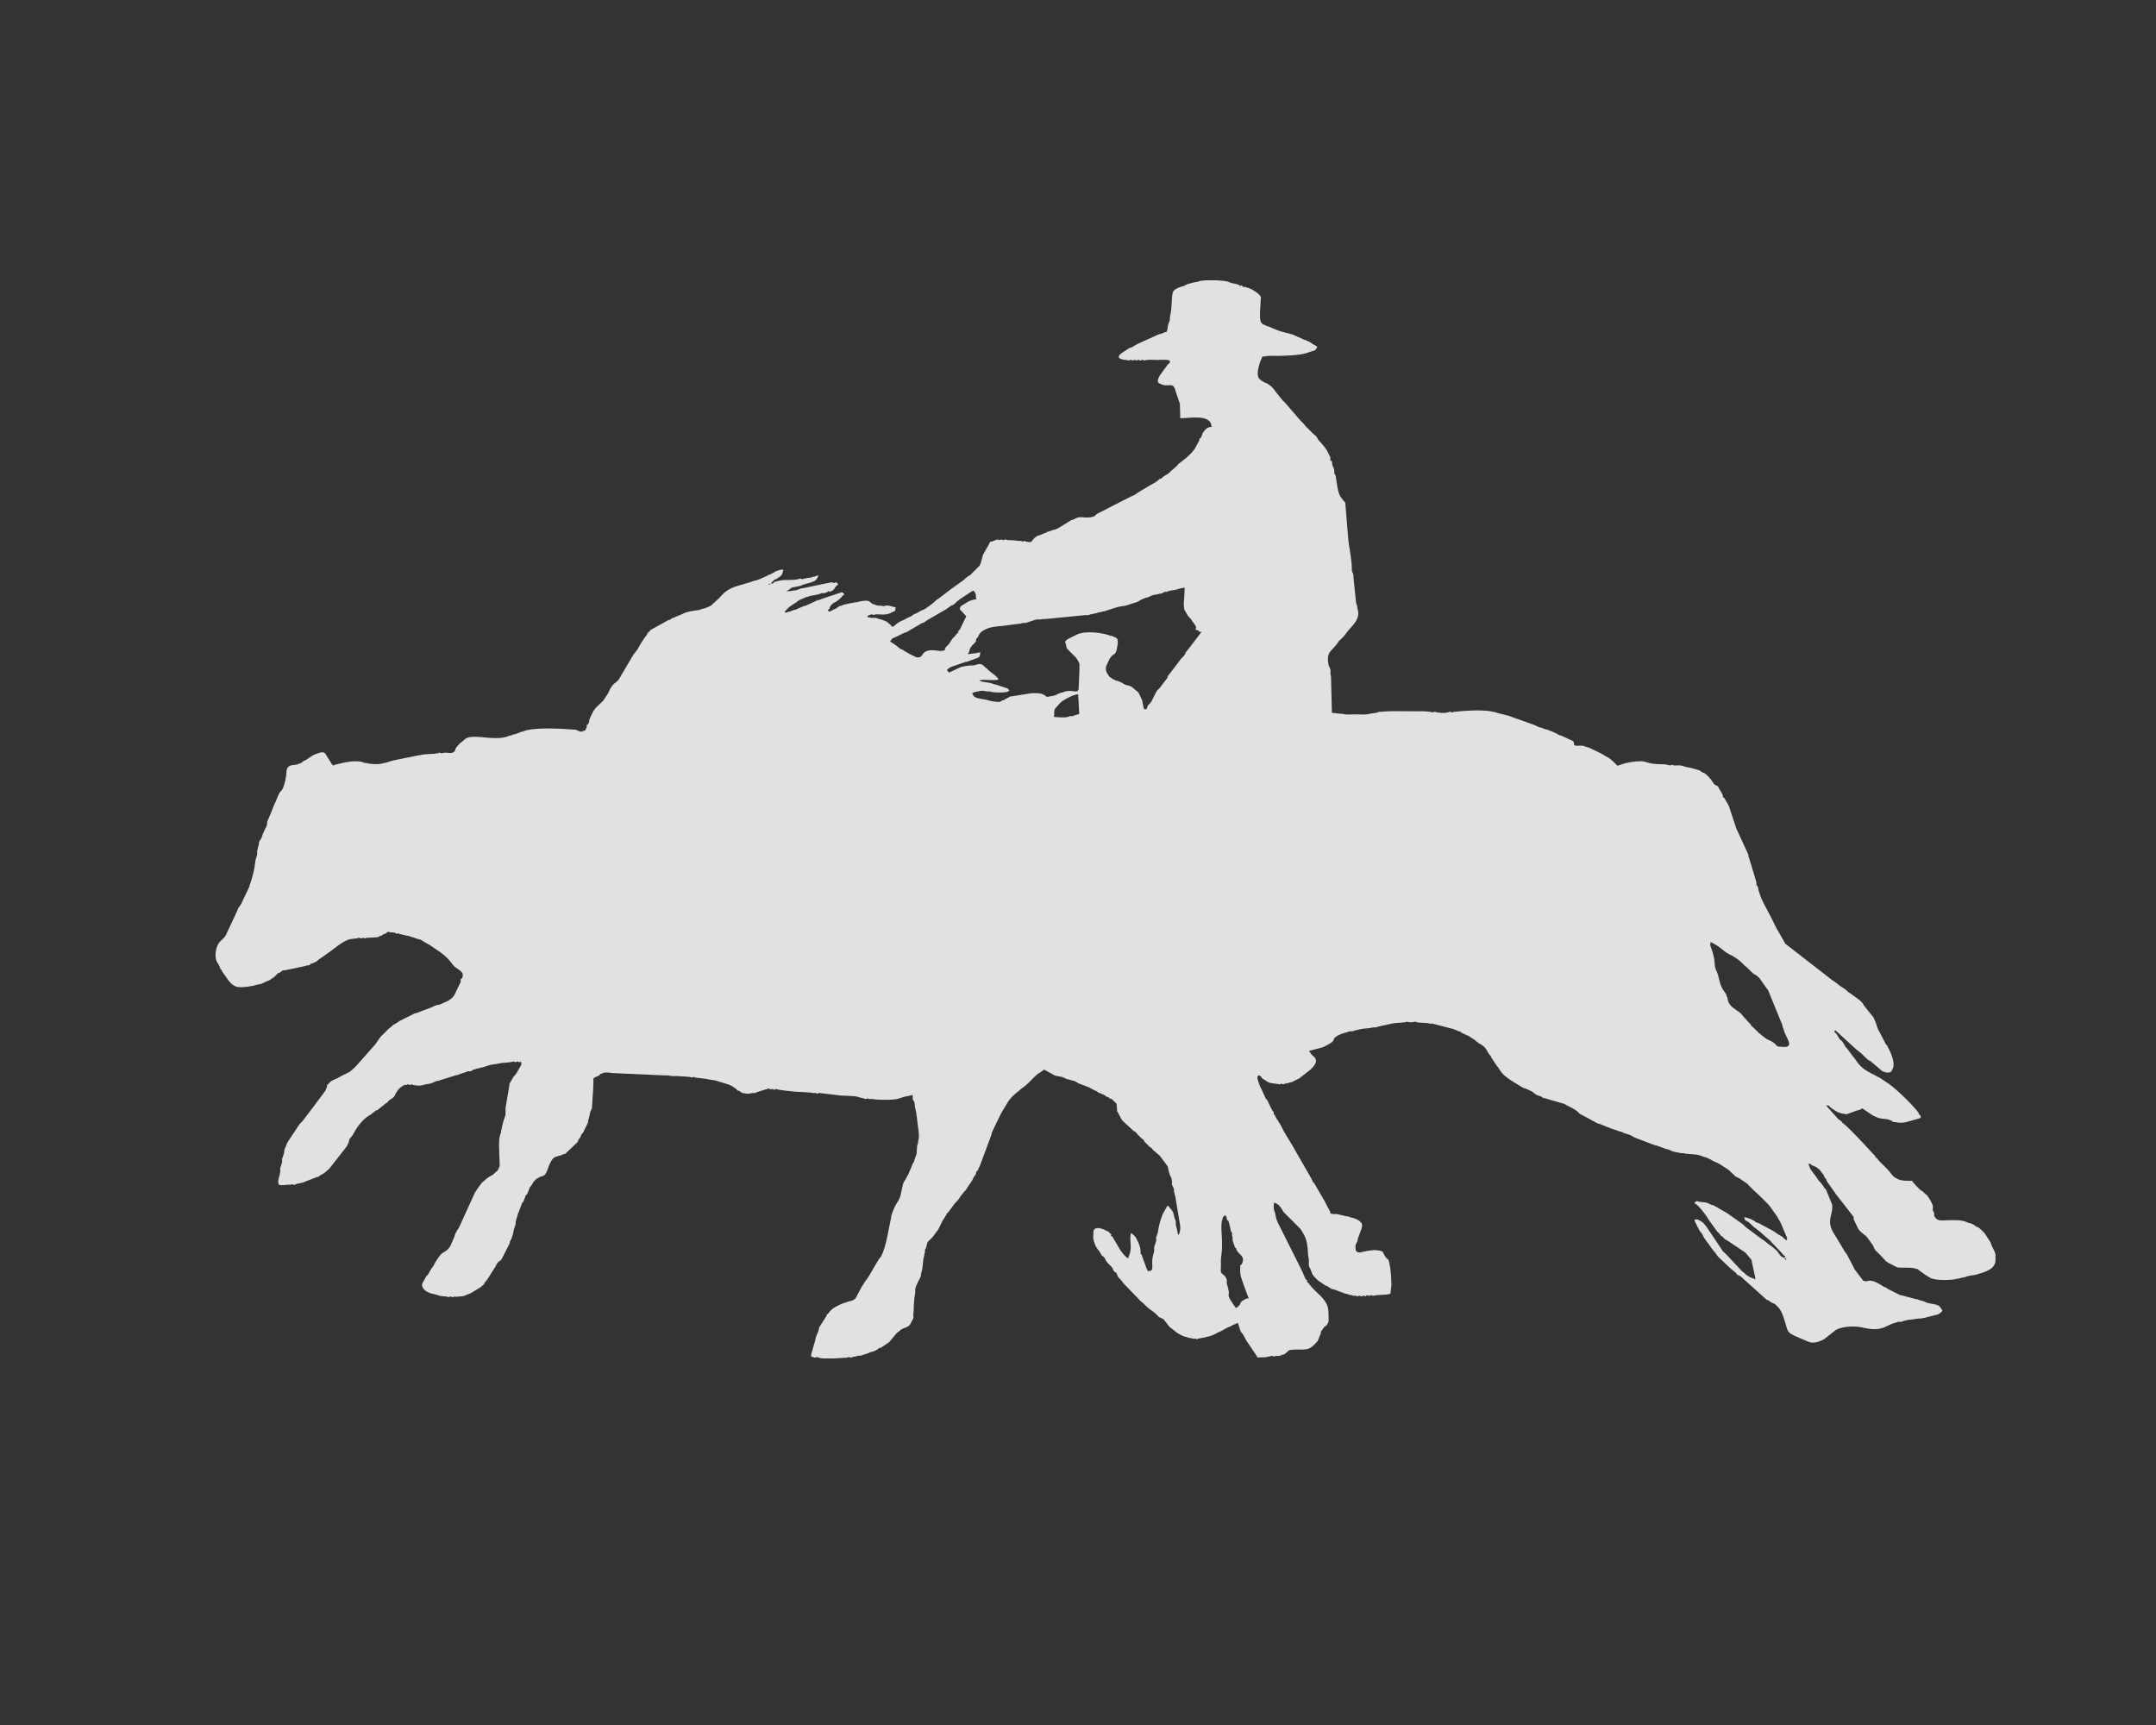 <svg width="100" height="80" viewBox="0 0 100 80" fill="none" xmlns="http://www.w3.org/2000/svg">
<rect x="0" y="0" width="100" height="80" fill="#333333" stroke="none"/>
<path fill-rule="evenodd" clip-rule="evenodd" d="M35.709 27.074V27.121H35.662V27.074H35.709ZM55.598 29.254C55.657 29.301 55.504 29.301 55.733 29.301L55.152 30.063C55.1 30.134 55.117 30.11 55.059 30.175C54.9 30.368 55.041 30.233 54.941 30.38C54.859 30.497 54.801 30.491 54.707 30.649L54.238 31.265C54.044 31.476 54.261 31.3 54.103 31.494L53.845 31.834C53.71 32.033 53.722 31.875 53.517 32.308L53.482 32.379C53.482 32.385 53.47 32.396 53.47 32.402L53.417 32.514C53.306 32.713 53.247 32.613 53.183 32.889C53.036 32.877 53.077 32.994 52.978 32.49L52.896 32.308C52.778 32.068 52.837 32.138 52.667 32.004C52.462 31.839 52.544 31.863 52.38 31.804C52.28 31.769 52.333 31.793 52.286 31.781C52.21 31.757 52.274 31.793 52.186 31.752L52.011 31.652C51.94 31.617 51.888 31.599 51.823 31.57H51.776L51.676 31.517C51.665 31.511 51.641 31.505 51.63 31.499L51.46 31.388C51.372 31.253 51.248 31.13 51.307 30.896L51.407 30.673C51.407 30.667 51.413 30.655 51.419 30.649C51.641 30.18 51.741 30.532 51.829 29.952C51.888 29.547 51.805 29.606 51.547 29.483H51.501C51.155 29.342 50.334 29.237 49.947 29.43C49.836 29.483 49.789 29.512 49.672 29.565C49.549 29.624 49.478 29.653 49.408 29.753V29.799C49.56 30.169 49.273 29.864 49.853 30.444C49.9 30.491 49.883 30.468 49.918 30.515C49.977 30.591 49.965 30.585 49.977 30.603C50.1 30.814 50.065 30.767 50.065 31.107L50.029 31.951C49.988 32.215 49.695 31.916 49.267 32.121H49.22C49.168 32.144 49.15 32.15 49.091 32.173C49.027 32.203 49.039 32.203 48.968 32.232C48.787 32.308 48.845 32.244 48.722 32.297H48.675C48.417 32.402 48.634 32.103 47.843 32.15L46.905 32.297H46.858C46.741 32.373 46.653 32.402 46.542 32.478H46.495C46.36 32.572 46.36 32.56 46.237 32.549C45.95 32.525 45.867 32.478 45.727 32.449C45.668 32.437 45.586 32.426 45.516 32.414C45.34 32.373 45.311 32.385 45.176 32.297L45.088 32.162C45.276 32.033 45.158 32.138 45.316 32.068H45.363C45.463 32.027 45.674 32.027 45.774 32.068H45.821H45.867H45.914C46.038 32.121 46.46 32.133 46.647 32.097C46.758 32.08 46.694 32.103 46.823 32.021L46.729 31.927L46.184 31.746H46.137C45.967 31.663 45.78 31.652 45.61 31.622C45.604 31.622 45.516 31.605 45.51 31.599L45.41 31.558C45.604 31.476 46.12 31.593 46.319 31.511C46.254 31.412 46.196 31.353 46.096 31.277L45.867 31.101L45.78 31.013C45.686 30.954 45.627 30.86 45.557 30.825C45.463 30.773 45.346 30.802 45.281 30.831H45.246C45.141 30.884 45.246 30.849 45.117 30.86C45.047 30.866 45.065 30.86 44.953 30.866C44.807 30.878 44.713 30.896 44.654 30.919H44.607C44.508 30.966 44.414 31.001 44.326 31.048C44.209 31.107 44.127 31.136 44.015 31.195L43.916 31.066C44.021 30.995 44.004 30.978 44.115 30.931L44.789 30.696H44.836L45.334 30.515C45.422 30.456 45.446 30.509 45.469 30.245C45.281 30.321 45.475 30.21 45.287 30.292H45.246L44.883 30.339C44.982 30.192 44.93 30.274 44.965 30.169L44.994 30.081C45.053 29.946 45.141 29.899 45.217 29.805C45.381 29.6 45.205 29.823 45.293 29.612C45.44 29.506 45.322 29.389 45.692 29.196C45.92 29.073 46.243 29.049 46.518 29.026L47.093 28.95C47.28 28.92 47.339 28.932 47.427 28.891H47.474H47.52H47.567L47.913 28.78C48.154 28.68 48.195 28.768 48.341 28.709H48.388H48.435H48.482L50.346 28.527H50.393H50.44H50.486C50.615 28.463 50.674 28.498 50.803 28.44H50.85C50.979 28.375 51.038 28.41 51.166 28.352H51.213L51.835 28.152C52.104 28.088 52.122 28.135 52.485 28C52.679 27.93 52.72 27.959 52.937 27.807C53.019 27.765 53.083 27.754 53.165 27.713H53.212C53.271 27.683 53.294 27.678 53.37 27.642C53.488 27.59 53.4 27.619 53.499 27.596C53.599 27.572 53.728 27.56 53.804 27.531H53.851C53.875 27.519 53.927 27.502 53.945 27.49C54.027 27.449 53.986 27.473 54.033 27.437C54.133 27.478 54.062 27.455 54.138 27.437C54.162 27.431 54.179 27.42 54.267 27.396C54.443 27.349 54.426 27.39 54.537 27.343H54.584C54.754 27.261 54.795 27.297 54.9 27.256H54.947V27.302L54.924 27.765C54.912 27.9 54.889 28.088 54.93 28.27L55.117 28.586C55.164 28.633 55.193 28.651 55.229 28.703C55.276 28.756 55.299 28.803 55.299 28.809L55.363 28.891C55.486 29.061 55.498 29.084 55.446 29.213C55.557 29.219 55.504 29.207 55.598 29.254ZM44.56 28.117C44.525 28.182 44.537 28.164 44.514 28.252L44.818 28.58L44.514 29.207C44.256 29.395 44.637 29.202 44.379 29.389C44.285 29.53 44.185 29.577 44.091 29.747C43.974 29.958 43.962 29.887 43.851 30.04C43.845 30.046 43.839 30.057 43.839 30.063L43.816 30.11C43.804 30.128 43.945 30.128 43.728 30.18C43.517 30.227 43.2 30.063 42.901 30.233L42.825 30.298C42.761 30.38 42.819 30.374 42.655 30.485H42.608H42.562H42.515C42.38 30.421 42.274 30.38 42.145 30.304L42.046 30.245C42.04 30.245 42.028 30.239 42.022 30.233C42.016 30.233 42.005 30.227 41.999 30.222L41.829 30.11H41.782L41.553 29.928L41.284 29.747C41.424 29.542 41.395 29.618 41.6 29.518L41.964 29.337H42.011L42.784 28.885H42.831L43.019 28.756C43.025 28.75 43.042 28.744 43.048 28.739C43.054 28.733 43.072 28.727 43.077 28.721C43.083 28.715 43.095 28.709 43.107 28.703L43.91 28.24C43.916 28.235 43.922 28.229 43.927 28.223L44.15 28.064H44.197C44.308 27.988 44.355 27.918 44.467 27.83C44.472 27.824 44.525 27.789 44.549 27.771L44.795 27.607L45.065 27.431C45.164 27.39 45.147 27.367 45.211 27.467C45.305 27.607 45.234 27.654 45.293 27.789C45.152 27.801 45.029 27.848 44.906 27.9L44.56 28.117ZM61.594 31.025L61.606 31.036C61.606 31.036 61.589 31.03 61.594 31.025ZM50.059 33.111L49.748 33.205C49.672 33.217 49.812 33.27 49.648 33.199C49.543 33.27 49.408 33.27 49.25 33.27C49.086 33.27 49.109 33.264 48.875 33.246C48.922 33.129 48.875 33 48.922 32.883L49.144 32.631C49.15 32.625 49.168 32.607 49.173 32.601C49.179 32.596 49.185 32.59 49.191 32.584C49.197 32.578 49.209 32.572 49.209 32.566L49.256 32.531C49.261 32.525 49.273 32.519 49.279 32.514L49.414 32.426L49.777 32.244H49.824C49.906 32.203 49.883 32.209 50.006 32.197L50.059 33.111ZM79.349 43.692C79.889 43.95 79.906 44.125 80.293 44.301C80.299 44.301 80.311 44.307 80.317 44.307L80.516 44.43C80.85 44.659 80.838 44.741 81.032 44.87L81.213 45.052L81.307 45.139C81.319 45.145 81.331 45.139 81.337 45.157C81.36 45.227 81.325 45.128 81.477 45.245C81.618 45.35 81.653 45.433 81.723 45.526C81.723 45.532 81.735 45.538 81.735 45.544L81.975 45.884C81.981 45.89 81.993 45.901 81.999 45.901L82.673 47.549V47.596C82.82 47.959 82.673 47.689 82.925 48.205C83.124 48.615 82.778 48.557 82.626 48.545H82.579C82.345 48.528 82.468 48.498 82.239 48.34C82.233 48.334 82.222 48.328 82.21 48.322C82.204 48.316 82.186 48.311 82.18 48.305L82.122 48.27C82.075 48.246 82.011 48.229 81.964 48.199C81.882 48.152 81.876 48.135 81.805 48.088L81.606 47.924C81.6 47.918 81.583 47.912 81.577 47.906L81.489 47.812L81.395 47.724L81.301 47.631C81.172 47.537 81.237 47.554 81.219 47.537C81.219 47.531 81.207 47.525 81.207 47.519L80.862 47.144C80.785 47.033 80.727 46.974 80.621 46.904L80.487 46.81C80.305 46.687 80.147 46.552 80.123 46.265C79.994 46.077 80.211 46.3 79.912 45.89L79.865 45.802C79.865 45.796 79.859 45.784 79.853 45.778C79.725 45.515 79.736 45.274 79.613 45.028C79.56 44.923 79.625 45.069 79.584 44.964C79.49 44.712 79.584 44.671 79.426 44.131C79.355 43.897 79.285 43.856 79.349 43.692ZM84.666 51.183L84.678 51.195C84.678 51.195 84.66 51.183 84.666 51.183ZM56.917 56.581C57.046 56.675 56.94 56.564 57.011 56.728L57.099 57.127C57.145 57.179 57.145 57.044 57.145 57.261V57.308C57.204 57.443 57.145 57.42 57.181 57.56L57.28 57.853C57.403 57.941 57.298 57.895 57.386 58.023C57.526 58.229 57.761 58.276 57.597 58.627C57.503 58.697 57.526 58.686 57.526 58.774C57.515 59.026 57.52 59.125 57.608 59.366L57.726 59.706C57.726 59.712 57.731 59.723 57.737 59.729C57.79 59.87 57.861 60.087 57.919 60.216C57.743 60.233 57.843 60.216 57.708 60.28C57.433 60.421 57.644 60.456 57.327 60.667C57.28 60.597 57.233 60.538 57.186 60.468C57.186 60.462 57.175 60.45 57.175 60.45L57.151 60.409C57.145 60.403 57.139 60.392 57.139 60.392C56.858 59.993 57.069 60.046 56.969 59.805V59.758L56.905 59.542C56.876 59.413 56.958 59.395 56.829 59.202L56.741 59.114C56.577 58.991 56.63 59.02 56.63 58.68C56.63 58.522 56.618 58.463 56.641 58.293C56.741 57.596 56.618 57.109 56.659 56.728C56.671 56.617 56.665 56.628 56.706 56.523C56.735 56.429 56.706 56.441 56.835 56.353C56.952 56.546 56.852 56.423 56.917 56.581ZM82.849 58.446L82.761 58.352C82.907 58.381 82.82 58.293 82.849 58.446ZM55.944 13H56.436C56.647 13.012 56.823 13.029 56.87 13.047H56.917C56.999 13.088 57.063 13.1 57.145 13.135H57.192C57.315 13.188 57.245 13.135 57.409 13.193C57.62 13.27 57.415 13.299 57.597 13.229C57.696 13.369 57.608 13.275 57.755 13.311C58.042 13.381 58.095 13.44 58.324 13.592L58.417 13.68C58.54 13.867 58.482 13.697 58.476 13.873C58.47 14.172 58.394 14.764 58.482 14.928C58.57 15.087 58.634 15.034 58.781 15.134H58.828C59.461 15.438 59.742 15.433 59.871 15.497H59.918L60.457 15.737C60.463 15.743 60.498 15.761 60.51 15.767H60.557C60.692 15.855 60.651 15.814 60.727 15.849C60.797 15.884 60.809 15.902 60.873 15.948L60.991 16.013C61.038 16.042 61.067 16.06 61.102 16.083C61.014 16.241 61.026 16.247 60.862 16.288C60.821 16.3 60.768 16.312 60.692 16.341L60.615 16.37C60.223 16.494 59.549 16.499 59.203 16.505C59.004 16.505 58.746 16.494 58.652 16.535H58.605H58.552L58.435 16.816C58.195 17.59 58.435 17.59 58.687 17.76H58.734C59.027 17.959 58.957 17.889 59.215 18.229L59.502 18.58L59.596 18.668L60.311 19.495C60.41 19.6 60.469 19.641 60.551 19.759L60.914 20.122C61.143 20.274 61.078 20.374 61.231 20.485C61.337 20.638 61.448 20.685 61.612 21.019L61.7 21.201C61.753 21.394 61.589 21.259 61.776 21.394C61.788 21.517 61.794 21.57 61.811 21.611C61.852 21.728 61.829 21.593 61.876 21.775C61.923 21.962 61.823 21.869 61.958 22.074V22.121C61.981 22.174 62.022 22.76 62.151 22.994C62.151 23 62.163 23.012 62.163 23.018L62.298 23.199C62.345 23.264 62.356 23.252 62.397 23.317L62.532 24.975C62.556 25.315 62.702 25.907 62.702 26.4C62.702 26.617 62.755 26.464 62.773 26.705V26.752L62.89 27.877C62.907 28.141 62.931 27.9 62.954 28.158V28.205C63.154 28.692 62.661 29.078 62.55 29.225L62.321 29.518L62.139 29.7C62.034 29.776 62.093 29.753 62.075 29.776C61.77 30.227 61.506 30.192 61.618 30.82C61.641 30.954 61.647 30.855 61.7 31.036C61.741 31.189 61.676 31.177 61.735 31.365L61.776 33.059C62.034 33.082 61.975 33.082 62.227 33.105H62.274C62.397 33.158 62.761 33.129 62.901 33.129C63.054 33.129 63.376 33.158 63.505 33.105H63.552C63.658 33.059 63.804 33.094 63.962 33.012H64.009C64.32 32.988 64.326 32.988 64.59 32.982L66.037 32.988C66.166 32.988 66.131 32.994 66.325 33.012H66.372C66.483 33.059 66.395 33.059 66.506 33.012H66.553C66.635 33.047 67.04 33.105 67.233 33.012H67.28C67.392 33.059 67.304 33.059 67.415 33.012H67.462C67.72 32.988 67.655 32.988 67.919 32.971C68.165 32.953 68.259 32.953 68.406 32.947C68.505 32.941 69.08 32.947 69.238 33.012H69.285C69.414 33.065 69.244 32.994 69.385 33.041L69.431 33.059C69.437 33.059 69.449 33.065 69.455 33.065L69.965 33.193L70.903 33.528C70.985 33.557 71.049 33.574 71.108 33.598L71.418 33.739H71.465C71.547 33.78 71.612 33.791 71.694 33.827H71.741C71.823 33.867 71.888 33.879 71.969 33.92L72.163 34.002C72.251 34.043 72.269 34.061 72.333 34.102H72.38C72.456 34.137 72.52 34.161 72.603 34.202C72.661 34.231 72.737 34.266 72.802 34.295C73.083 34.401 72.966 34.442 73.019 34.559C73.212 34.641 73.312 34.506 73.611 34.653H73.658L74.027 34.829C74.08 34.858 74.156 34.893 74.209 34.917C74.226 34.928 74.285 34.958 74.297 34.964L74.385 35.016C74.467 35.075 74.543 35.099 74.613 35.145C74.695 35.198 74.707 35.227 74.789 35.286C74.795 35.292 74.812 35.298 74.812 35.304L75.006 35.497C75.006 35.491 75.012 35.509 75.018 35.515L75.428 35.38H75.475C75.563 35.345 75.885 35.309 75.967 35.309C76.12 35.309 76.161 35.28 76.366 35.35C76.823 35.497 77.18 35.403 77.339 35.474H77.386C77.497 35.52 77.409 35.52 77.52 35.474H77.567C77.743 35.55 77.866 35.427 78.159 35.562H78.206C78.3 35.603 78.277 35.579 78.394 35.603L78.71 35.691C78.916 35.755 78.828 35.737 78.98 35.837H79.027C79.156 35.919 79.25 36.025 79.355 36.148L79.449 36.282C79.555 36.47 79.566 36.365 79.689 36.482L79.748 36.593C79.748 36.599 79.754 36.611 79.76 36.617C79.795 36.681 79.76 36.617 79.807 36.693C80.035 37.05 79.795 36.886 79.982 37.015L80.17 37.343C80.17 37.349 80.176 37.361 80.182 37.367C80.182 37.373 80.188 37.385 80.193 37.39L80.528 38.41C80.528 38.416 80.533 38.428 80.539 38.434L81.084 39.618C81.12 39.712 81.067 39.688 81.137 39.823L81.465 40.913C81.46 41.212 81.501 40.948 81.553 41.206C81.583 41.329 81.536 41.142 81.559 41.271L81.647 41.54C81.735 41.804 81.987 42.226 82.11 42.472C82.11 42.478 82.116 42.49 82.122 42.496L82.38 43.018C82.415 43.082 82.356 42.988 82.415 43.088C82.421 43.1 82.444 43.129 82.45 43.135L82.808 43.768L84.168 44.823L84.982 45.456L85.117 45.544C85.211 45.608 85.27 45.673 85.375 45.743C85.434 45.784 85.445 45.79 85.516 45.831C85.569 45.866 85.563 45.872 85.621 45.907L85.715 46.001L85.85 46.089L86.108 46.277C86.301 46.429 86.331 46.411 86.465 46.646L86.841 47.115C86.888 47.168 86.835 47.133 86.893 47.173L87.005 47.431C87.128 47.865 87.128 47.73 87.245 47.994L87.48 48.446C87.603 48.533 87.515 48.481 87.544 48.528L87.626 48.686C87.626 48.692 87.632 48.703 87.638 48.709C87.743 48.926 87.878 49.278 87.808 49.524L87.726 49.682C87.72 49.688 87.714 49.694 87.708 49.7C87.608 49.782 87.444 49.741 87.304 49.676L86.788 49.237C86.635 49.12 86.671 49.219 86.647 49.149C86.641 49.137 86.629 49.137 86.618 49.131L86.524 49.043L86.342 48.862L86.114 48.68C86.108 48.674 86.09 48.668 86.09 48.662L85.117 47.771C85.059 47.912 85.059 47.812 85.193 47.965L85.287 48.123C85.387 48.311 85.387 48.158 85.563 48.486C85.61 48.58 85.651 48.592 85.703 48.668L85.92 48.961C86.19 49.272 86.196 49.477 86.817 49.794C86.864 49.817 86.917 49.841 86.94 49.852C87.046 49.911 86.981 49.876 87.052 49.917L87.169 49.975C87.175 49.975 87.186 49.981 87.192 49.987L87.614 50.269C87.995 50.532 88.857 51.382 89.004 51.64C89.039 51.699 88.927 51.623 89.062 51.722C89.109 51.834 89.109 51.746 89.062 51.857L88.412 52.039C88.294 52.074 88.036 52.086 87.925 52.039H87.878H87.831C87.82 52.033 87.808 52.027 87.802 52.021L87.743 51.986C87.737 51.98 87.673 51.951 87.661 51.945C87.474 51.869 87.304 51.904 87.192 51.857H87.145C86.964 51.769 86.905 51.775 86.729 51.64L86.377 51.4C86.331 51.429 86.377 51.406 86.29 51.453C86.272 51.458 86.219 51.482 86.196 51.494H86.149L85.651 51.675H85.604C85.487 51.628 85.528 51.675 85.346 51.617C85.188 51.564 85.211 51.57 85.1 51.494L84.988 51.423C84.73 51.247 84.93 51.282 84.695 51.265L85.24 51.875C85.352 51.98 85.176 51.828 85.287 51.916C85.322 51.945 85.311 51.927 85.352 51.962C85.44 52.033 85.393 51.974 85.463 52.08C85.692 52.232 86.155 52.748 86.383 52.977L86.858 53.492C86.858 53.492 86.87 53.504 86.876 53.51C86.882 53.51 86.888 53.522 86.893 53.528C86.899 53.533 86.917 53.551 86.923 53.557C86.94 53.574 86.952 53.586 86.964 53.604C87.081 53.744 86.888 53.598 87.057 53.715C87.163 53.867 87.298 53.973 87.433 54.114C87.802 54.477 87.708 54.53 88.025 54.682C88.195 54.764 88.382 54.764 88.693 54.764L88.71 54.8C88.71 54.8 88.722 54.811 88.722 54.817L88.875 54.993L89.056 55.175L89.191 55.263L89.279 55.356C89.402 55.438 89.379 55.433 89.443 55.526C89.555 55.691 89.707 55.937 89.642 56.083V56.13C89.795 56.359 89.642 56.271 89.742 56.441C89.836 56.593 89.971 56.605 90.135 56.599C90.328 56.593 90.885 56.558 91.049 56.628H91.096C91.178 56.669 91.243 56.681 91.325 56.722H91.372C91.442 56.757 91.489 56.763 91.559 56.81C91.612 56.845 91.629 56.863 91.688 56.904H91.735C91.852 56.986 91.94 57.08 92.046 57.185L92.327 57.619C92.415 57.895 92.52 57.994 92.556 58.188V58.457C92.55 58.481 92.55 58.51 92.544 58.539C92.474 58.956 91.788 59.055 91.647 59.12H91.6C91.495 59.166 91.536 59.131 91.401 59.155C91.219 59.19 91.29 59.184 91.178 59.219C91.102 59.243 90.897 59.272 90.826 59.301H90.78C90.598 59.377 89.853 59.389 89.642 59.301H89.596L89.379 59.172C89.373 59.172 89.361 59.166 89.355 59.161L88.916 58.844H88.869C88.687 58.756 88.171 58.815 87.995 58.774L87.837 58.697C87.831 58.692 87.814 58.692 87.808 58.68C87.802 58.668 87.79 58.668 87.778 58.662C87.421 58.492 87.509 58.516 87.245 58.24C86.981 57.965 86.987 58.041 86.87 57.754L86.577 57.349C86.571 57.343 86.559 57.338 86.559 57.332C86.553 57.326 86.542 57.32 86.536 57.314C86.418 57.22 86.249 57.103 86.178 56.968L86.002 56.599C86.002 56.593 85.996 56.581 85.991 56.576C85.914 56.347 86.084 56.593 85.926 56.37L85.152 55.38C85.152 55.374 85.141 55.368 85.141 55.362L84.777 54.846C84.771 54.835 84.748 54.811 84.742 54.8L84.689 54.659C84.566 54.571 84.654 54.618 84.596 54.512L84.402 54.254C84.226 54.096 84.168 54.096 84.009 54.026C83.939 53.979 84.115 53.979 83.875 53.979C83.91 54.055 83.927 54.12 83.963 54.196C83.963 54.202 83.968 54.213 83.974 54.219C83.974 54.225 83.98 54.237 83.986 54.243C83.986 54.248 83.998 54.26 83.998 54.26L84.256 54.6C84.385 54.829 84.39 54.758 84.508 54.923L84.596 55.046C84.666 55.139 84.555 55.057 84.689 55.157L84.982 55.872C85.023 56.218 84.818 56.505 84.9 56.834C84.965 57.097 85.07 57.215 85.211 57.449L85.569 58.053C85.574 58.059 85.621 58.123 85.627 58.123C85.692 58.217 85.692 58.234 85.744 58.328L85.967 58.756C85.973 58.768 85.985 58.791 85.985 58.803C85.985 58.809 85.991 58.821 85.996 58.827C85.996 58.832 86.008 58.844 86.008 58.85L86.413 59.389C86.694 59.518 86.624 59.172 87.415 59.7H87.462C87.515 59.735 87.52 59.747 87.561 59.776C87.62 59.811 87.603 59.794 87.632 59.811C87.638 59.811 87.65 59.817 87.655 59.823L88.142 60.069H88.189L88.869 60.251H88.916C89.033 60.309 89.121 60.315 89.179 60.333C89.22 60.345 89.379 60.415 89.42 60.433H89.467C89.596 60.485 89.842 60.474 89.965 60.591L90.006 60.65C90.129 60.837 90.111 60.702 90.053 60.843C89.936 60.919 89.988 60.919 89.859 60.966C89.748 61.007 89.766 60.966 89.648 61.025H89.601C89.472 61.089 89.414 61.054 89.285 61.118H89.238C89.138 61.159 89.086 61.136 88.916 61.159C88.716 61.189 88.757 61.189 88.558 61.206H88.511C88.406 61.253 88.365 61.218 88.195 61.3H88.148H88.101H88.054L87.767 61.388C87.761 61.388 87.696 61.417 87.685 61.423C87.298 61.617 87.116 61.681 86.676 61.623L86.424 61.576C86.061 61.476 85.492 61.511 85.188 61.658C85.176 61.663 85.164 61.669 85.158 61.675L84.596 62.115C84.355 62.232 84.103 62.338 83.822 62.203L83.347 61.998C83.277 61.962 83.247 61.957 83.189 61.927C83.165 61.91 82.978 61.839 82.907 61.681C82.872 61.605 82.755 61.112 82.626 60.849L82.561 60.731C82.515 60.661 82.561 60.737 82.503 60.655L82.321 60.474C82.251 60.438 82.204 60.433 82.134 60.386C82.081 60.35 82.063 60.333 82.005 60.292H81.958L80.879 59.325C80.604 59.043 80.645 59.237 80.504 59.02L80.275 58.838L79.695 58.287C79.695 58.281 79.683 58.276 79.683 58.27L79.642 58.223C79.642 58.217 79.631 58.211 79.631 58.205L79.578 58.123C79.555 58.094 79.543 58.082 79.519 58.053C79.461 57.982 79.467 58.006 79.414 57.924L79.044 57.414C79.009 57.343 79.039 57.408 78.998 57.326C78.88 57.074 78.904 57.238 78.781 56.986L78.611 56.646C78.599 56.611 78.617 56.634 78.593 56.57C78.699 56.529 78.74 56.552 78.863 56.617L78.998 56.71L79.132 56.869C79.209 56.974 79.109 56.845 79.185 56.945L79.889 57.994C79.941 58.059 79.801 57.959 79.959 58.07L80.141 58.252L80.797 58.956C80.92 59.038 80.938 59.084 81.049 59.161C81.237 59.29 81.243 59.231 81.413 59.342C81.413 59.313 81.401 59.213 81.401 59.202L81.254 58.516C81.243 58.44 81.272 58.51 81.231 58.422L80.973 58.111C80.967 58.105 80.961 58.1 80.956 58.1C80.95 58.094 80.938 58.088 80.938 58.082L80.592 57.848L80.17 57.566C79.871 57.408 80.029 57.443 79.818 57.303C79.748 57.197 79.713 57.185 79.625 57.086L79.261 56.581C79.261 56.576 79.256 56.564 79.25 56.558C79.156 56.394 78.886 56.025 78.699 55.872C78.652 55.831 78.628 55.825 78.582 55.79L78.681 55.708H78.728C78.822 55.749 78.91 55.737 79.097 55.767C79.209 55.79 79.121 55.761 79.256 55.819C79.332 55.855 79.355 55.861 79.414 55.89H79.461C79.578 55.966 79.666 55.995 79.777 56.072L80.094 56.253L80.785 56.74C80.856 56.787 80.78 56.746 80.862 56.798L80.95 56.892L81.676 57.437L81.811 57.525L82.04 57.707C82.544 58.059 82.444 58.094 82.614 58.264L82.767 58.346L82.808 58.258L82.72 58.211C82.655 58.111 82.626 58.105 82.556 58.018L82.222 57.666C82.087 57.566 82.21 57.625 82.087 57.519L82.04 57.484L81.629 57.121L81.448 56.98C81.354 56.916 81.348 56.91 81.254 56.816C80.903 56.458 80.973 56.752 80.903 56.441L81.026 56.476C81.032 56.476 81.043 56.482 81.049 56.482C81.313 56.564 81.301 56.587 81.495 56.71H81.542L82.222 57.074L82.356 57.162C82.415 57.203 82.433 57.22 82.491 57.256C82.561 57.303 82.567 57.291 82.638 57.338C82.731 57.402 82.755 57.455 82.861 57.525C82.896 57.437 82.896 57.467 82.884 57.402L82.597 56.722C82.591 56.71 82.579 56.687 82.573 56.675C82.573 56.669 82.538 56.617 82.526 56.593C82.52 56.587 82.515 56.57 82.509 56.564C82.503 56.552 82.497 56.54 82.491 56.535C82.468 56.494 82.456 56.47 82.427 56.417L82.122 55.989C82.122 55.989 82.11 55.978 82.11 55.972L82.005 55.843L81.823 55.661L81.641 55.48L81.337 55.198C81.337 55.198 81.325 55.186 81.319 55.181L81.108 54.969C81.108 54.969 81.096 54.958 81.096 54.952L81.067 54.923C81.061 54.917 81.055 54.911 81.049 54.905L80.686 54.653C80.428 54.53 80.545 54.594 80.317 54.389C80.252 54.331 80.217 54.29 80.152 54.237L79.959 54.114L79.824 54.026C79.812 54.02 79.801 54.014 79.795 54.008L79.736 53.973C79.73 53.967 79.66 53.932 79.648 53.926C79.578 53.891 79.525 53.873 79.461 53.844C79.449 53.838 79.437 53.832 79.431 53.827L79.373 53.791C79.367 53.785 79.297 53.75 79.285 53.744C79.215 53.709 79.162 53.692 79.097 53.662H79.05C78.857 53.569 78.716 53.551 78.54 53.533C78.318 53.51 78.171 53.516 78.095 53.481H78.048H78.001H77.954C77.884 53.451 77.749 53.44 77.65 53.416C77.55 53.393 77.638 53.422 77.52 53.369C77.439 53.334 77.421 53.328 77.362 53.299H77.315L76.817 53.117H76.77L75.815 52.754C75.803 52.748 75.791 52.742 75.785 52.736C75.475 52.549 75.528 52.648 75.176 52.478H75.129C74.977 52.402 74.783 52.373 74.631 52.297C74.619 52.291 74.607 52.285 74.596 52.285L74.174 52.115H74.127L73.435 51.74C73.429 51.74 73.417 51.734 73.412 51.728C73.406 51.728 73.394 51.722 73.388 51.716L73.265 51.652C73.195 51.546 73.031 51.453 72.913 51.382L72.72 51.288C72.708 51.282 72.696 51.277 72.691 51.271L72.579 51.206C72.456 51.148 72.567 51.2 72.45 51.165L71.629 50.925H71.583L71.448 50.831H71.401C71.325 50.796 71.284 50.79 71.213 50.743C71.143 50.696 71.149 50.679 71.061 50.626C70.95 50.556 70.826 50.52 70.721 50.468H70.674L70.082 50.104C69.853 49.946 69.707 49.858 69.525 49.565L69.502 49.524C69.455 49.46 69.513 49.512 69.449 49.465L69.168 49.043C69.097 48.932 69.238 49.032 69.086 48.92C68.927 48.68 68.945 48.598 68.675 48.428L68.587 48.381L68.359 48.199L68.271 48.147C68.265 48.141 68.253 48.135 68.242 48.129L68.083 48.018H68.036C67.901 47.93 67.943 47.971 67.866 47.935C67.796 47.9 67.784 47.883 67.72 47.836H67.673C67.632 47.812 67.532 47.771 67.485 47.754C67.415 47.724 67.456 47.742 67.409 47.724L66.448 47.472H66.407H66.36H66.313C66.161 47.408 65.815 47.467 65.633 47.379L65.516 47.408C65.504 47.408 65.451 47.408 65.44 47.408C65.358 47.402 65.358 47.414 65.27 47.379C65.17 47.437 64.719 47.426 64.555 47.472L64.232 47.543C64.127 47.566 63.892 47.613 63.816 47.648H63.769H63.722H63.675C63.576 47.689 63.347 47.689 63.189 47.713C63.136 47.719 62.79 47.795 62.72 47.83H62.673H62.626H62.579C62.462 47.889 62.374 47.895 62.315 47.912C62.274 47.924 62.116 47.994 62.075 48.012C62.063 48.018 62.052 48.023 62.046 48.029C62.04 48.035 62.022 48.041 62.016 48.047C61.688 48.246 62.093 48.199 61.483 48.504C61.377 48.557 61.372 48.569 61.254 48.598L60.715 48.739C60.785 48.844 60.803 48.879 60.897 48.967C61.202 49.19 60.944 49.448 60.774 49.612L60.264 50.011L59.9 50.192H59.853C59.724 50.257 59.666 50.222 59.537 50.28H59.49C59.285 50.198 59.531 50.321 59.273 50.274C58.834 50.204 58.945 50.28 58.535 50.005C58.453 49.888 58.511 49.911 58.353 49.87C58.277 50.011 58.365 50.139 58.417 50.309C58.447 50.409 58.411 50.309 58.47 50.427L58.716 50.96C58.798 51.019 58.804 51.083 58.851 51.177L58.986 51.447C58.986 51.453 58.998 51.464 58.998 51.47C59.091 51.646 59.062 51.447 59.086 51.687C59.244 51.804 59.091 51.675 59.168 51.81L59.402 52.179C59.408 52.185 59.408 52.197 59.414 52.203L59.537 52.449C59.537 52.455 59.543 52.467 59.549 52.472L59.953 53.141L60.821 54.653C60.821 54.659 60.832 54.671 60.832 54.676C60.909 54.829 60.873 54.811 60.955 54.87L61.46 55.743C61.46 55.749 61.471 55.761 61.471 55.767C61.477 55.778 61.489 55.802 61.506 55.837L61.671 56.148C61.764 56.335 61.618 56.253 61.817 56.3C61.946 56.324 61.899 56.265 62.145 56.335L62.497 56.417H62.544C62.72 56.505 62.702 56.447 62.884 56.529C63.247 56.693 63.183 56.822 63.154 56.974L62.978 57.449C62.966 57.49 62.972 57.508 62.966 57.537C62.943 57.66 62.849 57.654 62.872 57.924C62.89 58.141 63.124 58.094 63.218 58.047H63.265C63.335 58.018 63.623 57.982 63.71 57.977C63.781 57.971 63.986 57.977 64.127 58.047C64.385 58.58 64.367 58.258 64.431 58.539C64.519 58.903 64.525 59.231 64.537 59.6L64.49 59.999C64.326 60.069 63.839 60.04 63.716 60.093H63.669C63.558 60.046 63.646 60.046 63.535 60.093H63.488C63.277 60.005 63.47 60.181 63.259 60.093H63.212C63.101 60.139 63.189 60.139 63.077 60.093H63.031C62.919 60.139 63.007 60.139 62.896 60.093H62.849H62.802H62.773C62.667 60.046 62.626 60.081 62.456 59.999H62.409L61.952 59.829C61.635 59.712 61.905 59.876 61.547 59.635H61.501L61.125 59.377C60.821 59.09 60.885 59.108 60.785 58.867L60.727 58.756C60.686 58.662 60.715 58.563 60.709 58.446C60.709 58.416 60.686 58.305 60.674 58.211C60.662 58.105 60.668 58.129 60.662 58.035C60.645 57.836 60.627 57.596 60.545 57.402L60.516 57.332C60.516 57.326 60.51 57.314 60.504 57.308C60.469 57.238 60.498 57.308 60.457 57.22L60.328 57.004L60.147 56.822L59.783 56.458L59.601 56.277C59.472 56.183 59.414 55.861 59.103 55.778C59.086 55.814 59.091 55.802 59.086 55.837C59.062 55.972 59.08 56.136 59.15 56.277V56.324C59.185 56.417 59.162 56.488 59.279 56.722L60.199 58.557C60.229 58.615 60.205 58.563 60.234 58.627L60.358 58.879C60.358 58.885 60.363 58.897 60.369 58.903C60.387 58.938 60.399 58.955 60.404 58.973L60.557 59.325C60.815 59.512 60.434 59.319 60.692 59.506C61.026 60.005 61.624 60.222 61.618 60.89C61.618 61.136 61.671 61.306 61.524 61.464C61.401 61.599 61.536 61.37 61.284 61.734C61.231 61.857 61.284 61.763 61.254 61.863L61.114 62.197C61.084 62.238 61.043 62.273 61.002 62.314C60.991 62.326 60.967 62.355 60.961 62.361C60.692 62.642 60.498 62.578 60.053 62.59C59.672 62.601 59.818 62.642 59.554 62.818H59.508C59.267 62.935 59.25 62.848 59.097 62.906H59.05C58.939 62.859 59.027 62.859 58.916 62.906H58.869C58.775 62.947 58.599 62.953 58.37 62.953H58.324L58.218 62.777C58.218 62.771 58.206 62.766 58.206 62.76C58.206 62.754 58.195 62.748 58.195 62.742L57.972 62.414C57.913 62.303 57.843 62.267 57.731 62.027C57.62 61.798 57.638 61.892 57.55 61.752C57.55 61.746 57.538 61.734 57.538 61.728L57.415 61.353C57.333 61.394 57.269 61.406 57.186 61.447C56.999 61.576 56.993 61.517 56.823 61.628L56.647 61.728C56.577 61.763 56.524 61.781 56.46 61.81C56.266 61.945 55.897 62.033 55.674 62.062L55.586 62.08C55.58 62.08 55.569 62.086 55.563 62.086C55.481 62.097 55.633 62.156 55.463 62.086H55.416H55.369H55.328C55.223 62.039 55.182 62.074 55.012 61.998H54.965C54.9 61.968 54.848 61.951 54.777 61.916L54.601 61.816L54.373 61.634L54.261 61.552C54.256 61.546 54.25 61.54 54.244 61.535L53.962 61.177C53.558 60.984 53.898 61.171 53.54 60.872C53.523 60.855 53.464 60.814 53.464 60.814C53.077 60.544 53.118 60.491 52.919 60.356L52.831 60.263L52.104 59.512C52.104 59.506 52.093 59.501 52.093 59.495C51.841 59.143 51.928 59.389 51.782 59.038C51.718 58.996 51.718 59.008 51.659 58.938C51.559 58.803 51.682 58.967 51.606 58.827C51.53 58.68 51.383 58.627 51.278 58.434C51.248 58.381 51.284 58.346 51.102 58.223C50.938 57.918 50.844 57.9 50.78 57.689C50.697 57.437 50.703 57.49 50.715 57.144C50.721 56.822 51.172 56.98 51.331 57.091H51.377L51.465 57.179C51.723 57.367 51.342 57.173 51.6 57.361L51.964 57.977C51.964 57.982 51.975 57.988 51.975 57.994C52.093 58.141 52.134 58.234 52.327 58.363C52.35 58.311 52.35 58.264 52.356 58.264L52.386 58.188C52.526 57.83 52.362 57.426 52.462 57.185C52.55 57.244 52.632 57.314 52.691 57.402L52.731 57.49C52.731 57.496 52.737 57.508 52.743 57.514C52.784 57.59 52.896 57.824 52.896 57.971C52.901 58.328 52.931 58.047 52.984 58.287L53.189 58.85C53.247 58.973 53.177 58.78 53.236 58.956C53.599 58.926 53.359 58.756 53.476 58.24C53.499 58.147 53.529 58.07 53.535 57.988C53.54 57.924 53.523 57.889 53.54 57.807L53.587 57.672C53.675 57.431 53.605 57.508 53.628 57.379C53.64 57.32 53.634 57.349 53.663 57.279C53.746 57.068 53.699 57.009 53.816 56.628L53.91 56.353C53.91 56.347 53.916 56.335 53.916 56.329L54.15 55.913L54.22 55.966C54.297 56.031 54.215 56.013 54.332 56.095C54.484 56.318 54.385 56.23 54.514 56.581L54.531 56.628C54.554 56.734 54.508 56.722 54.56 56.898C54.56 56.904 54.566 56.916 54.566 56.922L54.601 57.044V57.091C54.678 57.279 54.566 57.086 54.648 57.273C54.742 57.209 54.754 56.922 54.736 56.828L54.508 55.462C54.49 55.409 54.467 55.35 54.455 55.269C54.443 55.186 54.467 55.181 54.437 55.104L54.367 54.969C54.332 54.858 54.396 54.829 54.338 54.688V54.641C54.203 54.442 54.185 54.137 54.156 54.084L53.792 53.598L53.476 53.328C53.376 53.176 53.394 53.264 53.3 53.164L53.118 52.982C53.013 52.877 53.107 52.895 52.931 52.777L52.749 52.596C52.638 52.431 52.673 52.531 52.532 52.408C52.526 52.408 52.52 52.396 52.515 52.396C52.515 52.396 52.503 52.385 52.503 52.379L52.474 52.349C52.368 52.244 52.104 52.039 52.011 51.898L51.876 51.634C51.782 51.458 51.829 51.64 51.811 51.458C51.805 51.388 51.805 51.376 51.794 51.242V51.195L51.565 50.966H51.518L51.383 50.872H51.337C51.29 50.837 51.278 50.819 51.237 50.796C51.178 50.761 51.202 50.778 51.166 50.761C51.155 50.755 51.131 50.749 51.12 50.743L51.02 50.691H50.973C50.926 50.655 50.914 50.638 50.873 50.614C50.815 50.579 50.838 50.597 50.803 50.579C50.791 50.573 50.768 50.567 50.756 50.562L50.657 50.509C50.645 50.503 50.633 50.497 50.627 50.491L50.486 50.415C50.475 50.409 50.422 50.392 50.416 50.392L50.018 50.239L49.906 50.169C49.812 50.122 49.848 50.139 49.807 50.128C49.73 50.104 49.672 50.104 49.566 50.057H49.519C49.472 50.034 49.379 49.993 49.332 49.975C49.226 49.934 49.32 49.964 49.203 49.934C49.05 49.899 49.015 49.911 48.927 49.876L48.429 49.606C48.359 49.653 48.353 49.665 48.271 49.718C48.23 49.747 48.23 49.741 48.189 49.77C48.036 49.87 48.277 49.7 48.136 49.805C47.948 49.946 47.761 50.186 47.556 50.356L47.345 50.509L47.251 50.597C47.104 50.696 46.811 50.966 46.723 51.154L46.471 51.564C46.471 51.57 46.465 51.581 46.46 51.587L46.266 51.974C46.266 51.98 46.26 51.992 46.254 51.998L45.996 52.543C45.996 52.554 45.991 52.607 45.991 52.607L45.469 54.014C45.404 54.137 45.498 53.956 45.44 54.084L45.381 54.202C45.322 54.313 45.41 54.243 45.293 54.325C45.217 54.501 45.346 54.354 45.176 54.571L45.07 54.782L44.883 55.052C44.777 55.198 44.848 55.163 44.748 55.233L44.543 55.491C44.402 55.743 44.338 55.708 44.185 55.948L43.974 56.23C43.851 56.318 43.916 56.306 43.898 56.329C43.564 56.839 43.646 56.81 43.505 57.039C43.482 57.08 43.464 57.091 43.429 57.138L43.341 57.256C43.335 57.261 43.329 57.273 43.329 57.279C43.3 57.32 43.259 57.373 43.212 57.42C43.048 57.59 43.025 57.554 42.995 57.695C42.943 57.994 42.925 57.836 42.901 57.988C42.884 58.105 42.925 57.982 42.884 58.147C42.767 58.61 42.831 58.668 42.749 58.967C42.638 59.372 42.849 58.897 42.573 59.465C42.35 59.928 42.515 59.747 42.415 60.151L42.38 60.603C42.38 60.614 42.38 60.638 42.38 60.65V60.808C42.38 60.814 42.374 60.825 42.374 60.831C42.321 61.13 42.433 61.007 42.309 61.242L42.286 61.288C42.181 61.505 42.151 61.511 41.893 61.611C41.747 61.669 41.77 61.699 41.659 61.775C41.653 61.781 41.635 61.787 41.635 61.792C41.63 61.798 41.618 61.804 41.612 61.81C41.606 61.816 41.594 61.822 41.589 61.828C41.583 61.834 41.571 61.839 41.571 61.845L41.254 62.232L41.12 62.326L40.85 62.508H40.791C40.721 62.554 40.715 62.578 40.633 62.619C40.586 62.648 40.522 62.666 40.475 62.689H40.428C40.158 62.818 40.047 62.812 39.93 62.871H39.883H39.836H39.795C39.666 62.935 39.607 62.9 39.478 62.959H39.431C39.244 62.883 39.443 62.935 39.285 62.965L38.663 63H38.224C38.189 63 38.159 62.994 38.124 62.994C38.036 62.982 38.089 62.994 38.031 62.977L37.984 62.965C37.978 62.965 37.966 62.959 37.96 62.959C37.843 62.935 38.019 62.883 37.837 62.959H37.79C37.667 62.906 37.608 62.982 37.626 62.812L37.808 62.173C37.855 61.916 37.861 61.992 37.96 61.728L37.989 61.605C38.013 61.505 37.972 61.587 38.025 61.517L38.329 61.036C38.335 61.031 38.341 61.019 38.341 61.013C38.359 60.989 38.294 61.007 38.417 60.913C38.587 60.661 38.839 60.562 39.05 60.462L39.408 60.345C39.414 60.345 39.431 60.339 39.437 60.339C39.56 60.304 39.502 60.327 39.596 60.28L39.666 60.227C39.672 60.222 39.684 60.216 39.684 60.21L39.959 59.694C39.994 59.641 40.018 59.606 40.047 59.553C40.082 59.501 40.1 59.471 40.129 59.424L40.234 59.284C40.375 59.09 40.75 58.358 40.862 58.281L40.956 58.07C41.137 57.584 41.208 57.027 41.331 56.476L41.348 56.341C41.348 56.335 41.354 56.324 41.36 56.318C41.547 55.773 41.671 55.755 41.758 55.48C41.758 55.474 41.764 55.462 41.764 55.456C41.764 55.444 41.776 55.421 41.776 55.409L41.876 54.952C41.893 54.835 41.969 54.77 42.093 54.524L42.128 54.465L42.356 53.92L42.403 53.873V53.827L42.474 53.621C42.532 53.469 42.515 53.51 42.52 53.404C42.538 52.959 42.573 53.147 42.585 52.965V52.918C42.679 52.695 42.562 52.226 42.562 52.109L42.497 51.593C42.392 51.206 42.45 51.189 42.386 51.066L42.356 51.019C42.356 51.013 42.35 51.001 42.345 50.995C42.286 50.855 42.386 50.966 42.309 50.778C42.198 50.831 42.011 50.843 41.958 50.861L41.7 50.943C41.465 51.031 40.715 51.013 40.528 50.978C40.522 50.978 40.51 50.972 40.504 50.972L40.322 50.966C40.152 50.966 40.375 50.884 40.176 50.966H40.129C40 50.901 39.941 50.937 39.812 50.872H39.795C39.66 50.814 39.039 50.819 38.945 50.802L38.025 50.691H37.978C37.866 50.737 37.954 50.737 37.843 50.691H37.796H37.749H37.702C37.62 50.655 37.157 50.65 36.852 50.626C36.8 50.62 36.137 50.562 36.026 50.509H35.979C35.867 50.556 35.956 50.556 35.844 50.509H35.797H35.75H35.703C35.522 50.433 35.709 50.48 35.557 50.515C35.492 50.526 35.504 50.526 35.393 50.562C35.287 50.591 35.117 50.644 35.023 50.691H34.977H34.93H34.883C34.783 50.731 34.572 50.731 34.472 50.691H34.426C34.355 50.644 34.355 50.632 34.279 50.591C34.162 50.526 34.267 50.661 34.156 50.509C33.998 50.403 33.933 50.333 33.722 50.274L33.206 50.116C33.183 50.11 33.124 50.099 33.089 50.093L32.849 50.057C32.843 50.057 32.784 50.04 32.784 50.04L32.263 49.975C32.099 49.946 32.292 49.893 32.116 49.969H32.069C31.946 49.917 31.694 49.934 31.424 49.905C31.301 49.893 31.149 49.928 31.026 49.876H30.979H30.932H30.885L28.382 49.764C28.306 49.758 28.294 49.741 28.159 49.741C27.972 49.741 28.048 49.735 27.919 49.788C27.802 49.835 27.896 49.735 27.796 49.876C27.661 49.94 27.649 49.928 27.526 50.011C27.526 50.597 27.485 50.778 27.462 51.294C27.456 51.493 27.392 51.47 27.368 51.617L27.309 51.88C27.216 52.121 27.351 51.91 27.204 52.203C27.204 52.209 27.198 52.22 27.192 52.226L27.157 52.297C27.128 52.361 27.151 52.303 27.122 52.367L27.093 52.437C26.975 52.672 27.034 52.443 26.893 52.789C26.741 52.9 26.882 52.783 26.823 52.889C26.782 52.959 26.858 52.853 26.788 52.959C26.782 52.971 26.759 52.994 26.747 53.006L26.213 53.516H26.166C25.75 53.715 25.709 53.533 25.486 54.002C25.428 54.125 25.381 54.342 25.287 54.46C25.205 54.559 25.188 54.518 25.047 54.583C24.695 54.735 24.707 54.964 24.572 55.063L24.502 55.257C24.426 55.409 24.484 55.356 24.39 55.427L24.32 55.62C24.244 55.773 24.302 55.72 24.209 55.79L24.174 55.913C24.174 55.919 24.162 55.931 24.162 55.937L24.033 56.277C24.033 56.282 24.027 56.294 24.021 56.3L23.927 56.628C23.898 56.752 23.945 56.71 23.892 56.845C23.781 57.144 23.857 57.074 23.728 57.431C23.71 57.472 23.728 57.431 23.693 57.502C23.622 57.642 23.663 57.514 23.64 57.66L23.253 58.422C23.036 58.569 23.042 58.61 22.989 58.727L22.591 59.354C22.339 59.63 22.556 59.483 22.392 59.606L22.298 59.694L22.239 59.729C22.233 59.735 22.222 59.741 22.21 59.747L21.841 59.969L21.512 60.104C21.337 60.139 21.313 60.104 21.202 60.151C21.155 60.081 21.202 60.081 21.155 60.151C20.979 60.081 21.161 60.151 21.008 60.151C21.002 60.151 20.991 60.151 20.985 60.151C20.821 60.151 21.032 60.069 20.838 60.151H20.791C20.674 60.104 20.451 60.139 20.293 60.057H20.246C20.152 60.011 20.176 60.028 20.059 59.999C19.936 59.964 20.059 60.022 19.9 59.952C19.765 59.888 19.66 59.823 19.601 59.7C19.531 59.542 19.619 59.483 19.724 59.278C19.736 59.248 19.719 59.266 19.76 59.213C19.807 59.143 19.812 59.166 19.859 59.102L19.918 58.991C20.018 58.78 20.059 58.815 20.146 58.627L20.217 58.492C20.334 58.328 20.416 58.188 20.516 58.117C20.527 58.111 20.539 58.105 20.545 58.1C20.709 58.006 20.826 57.918 20.909 57.742L21.084 57.332C21.108 57.173 21.231 57.039 21.301 56.904L21.964 55.45C22.04 55.251 22.227 55.011 22.362 54.841C22.368 54.835 22.374 54.829 22.374 54.823L22.462 54.758L22.556 54.671C22.614 54.63 22.632 54.612 22.691 54.577C22.761 54.53 22.767 54.542 22.837 54.495C22.931 54.43 22.954 54.377 23.06 54.307C23.212 54.084 23.177 54.032 23.171 53.862C23.165 53.516 23.089 52.76 23.241 52.531V52.449C23.265 52.396 23.3 52.103 23.412 51.81C23.488 51.623 23.423 51.605 23.453 51.359L23.622 50.35C23.646 50.222 23.599 50.409 23.628 50.286C23.634 50.257 23.634 50.251 23.652 50.222L23.834 49.911C23.986 49.8 23.851 49.893 23.904 49.835L23.957 49.77C23.957 49.764 23.968 49.758 23.968 49.753L24.091 49.536C24.162 49.395 24.22 49.395 24.156 49.231C24.044 49.278 24.133 49.278 24.021 49.231H23.974C23.863 49.278 23.951 49.278 23.839 49.231H23.793C23.634 49.295 23.37 49.26 23.101 49.331C23.036 49.348 22.831 49.36 22.696 49.401L22.386 49.501H22.339C22.21 49.565 22.151 49.53 22.022 49.594H21.975L21.841 49.682H21.794H21.747H21.7C21.547 49.758 21.354 49.788 21.202 49.864H21.155L20.293 50.134H20.246C20.199 50.157 20.105 50.198 20.059 50.216C19.953 50.257 20.047 50.227 19.93 50.257C19.777 50.292 19.742 50.28 19.654 50.315H19.631C19.537 50.356 19.42 50.35 19.302 50.339L19.191 50.321C19.185 50.321 19.174 50.315 19.168 50.315C19.039 50.292 19.226 50.233 19.044 50.315H18.998C18.886 50.269 18.974 50.269 18.863 50.315H18.81H18.763L18.646 50.38C18.494 50.48 18.429 50.585 18.347 50.731C18.341 50.743 18.306 50.802 18.3 50.819C18.241 50.919 18.335 50.808 18.241 50.896C18.218 50.913 18.201 50.943 18.195 50.931C18.195 50.925 18.177 50.943 18.171 50.948L18.036 51.036C17.948 51.171 18.013 51.089 17.896 51.171L17.491 51.494H17.444L17.216 51.675C17.204 51.681 17.192 51.687 17.186 51.693L17.128 51.728C16.624 52.044 16.401 52.596 16.36 52.642L16.207 52.83C16.172 52.906 16.243 52.848 16.096 53.141C16.096 53.147 16.09 53.158 16.084 53.164L15.258 54.219C15.146 54.295 15.129 54.342 15.006 54.424C14.935 54.471 14.941 54.454 14.859 54.506C14.812 54.536 14.807 54.547 14.754 54.583H14.707L14.027 54.852H13.98C13.875 54.899 13.834 54.864 13.664 54.946H13.617C13.47 54.888 13.582 54.946 13.447 54.946C13.435 54.946 13.412 54.94 13.4 54.94C13.259 54.94 13.077 54.999 12.931 54.94C12.855 54.764 12.966 54.583 12.995 54.36C13.025 54.155 12.948 54.301 13.054 53.996L13.077 53.926C13.118 53.762 13.03 53.856 13.136 53.598C13.212 53.399 13.165 53.422 13.189 53.334L13.206 53.287C13.341 52.994 13.247 53.111 13.406 52.871L13.892 52.133C13.933 52.086 13.968 52.062 14.009 52.021L14.519 51.353L15.018 50.685C15.059 50.614 15.006 50.673 15.065 50.626C15.105 50.55 15.129 50.509 15.158 50.415C15.211 50.274 15.1 50.362 15.246 50.263C15.346 50.11 15.44 50.11 15.445 50.099C15.451 50.087 15.463 50.087 15.475 50.081C15.539 50.052 15.592 50.034 15.662 49.999L15.838 49.899L16.202 49.718C16.342 49.624 16.524 49.436 16.647 49.295L17.427 48.41C17.433 48.404 17.439 48.393 17.439 48.387L17.655 48.082L18.019 47.719C18.13 47.642 18.148 47.596 18.271 47.514C18.341 47.467 18.335 47.484 18.417 47.431C18.464 47.402 18.47 47.39 18.523 47.355L19.25 46.992H19.297L19.689 46.839C19.701 46.834 19.713 46.834 19.724 46.828C19.736 46.822 19.748 46.822 19.76 46.816C19.83 46.792 19.918 46.752 19.988 46.728L20.211 46.628C20.34 46.576 20.281 46.64 20.457 46.564C20.527 46.535 20.516 46.535 20.58 46.505C20.633 46.482 20.657 46.476 20.709 46.453L20.826 46.388C21.073 46.224 21.084 46.124 21.149 45.989C21.155 45.978 21.166 45.954 21.172 45.943L21.36 45.556C21.407 45.368 21.284 45.474 21.436 45.362C21.547 45.087 21.337 45.022 21.096 44.841L20.997 44.735C20.662 44.26 20.34 44.12 19.959 43.844L19.672 43.68L19.56 43.61C19.514 43.586 19.555 43.598 19.484 43.574C19.408 43.551 19.449 43.574 19.32 43.528L19.133 43.463C19.015 43.434 19.039 43.446 18.945 43.399H18.898L18.499 43.305C18.423 43.293 18.564 43.24 18.4 43.311C18.347 43.276 18.4 43.287 18.282 43.252C18.253 43.24 18.224 43.24 18.206 43.24C18.089 43.229 18.159 43.27 18.036 43.217H17.989L17.855 43.311H17.814L17.679 43.399H17.632C17.45 43.516 17.585 43.44 17.392 43.475L17.04 43.492H16.993C16.882 43.539 16.97 43.539 16.858 43.492H16.817C16.706 43.539 16.794 43.539 16.682 43.492H16.635C16.542 43.533 16.454 43.522 16.266 43.551C15.92 43.615 15.516 43.991 15.316 44.125L14.812 44.483C14.678 44.571 14.754 44.559 14.566 44.647L14.437 44.694C14.396 44.718 14.443 44.641 14.361 44.758C14.232 44.77 14.226 44.782 14.109 44.811L13.277 44.987C13.03 45.016 13.154 44.987 12.954 45.122H12.907L12.726 45.304C12.263 45.614 12.661 45.368 12.227 45.573C12.192 45.597 12.204 45.591 12.139 45.62C12.128 45.626 12.093 45.632 12.087 45.638C11.975 45.673 12.128 45.597 11.958 45.667H11.911C11.77 45.731 11.19 45.819 10.991 45.767C10.797 45.714 10.662 45.567 10.545 45.397L10.299 45.046C10.24 44.94 10.381 45.057 10.229 44.946L10.164 44.782C10.129 44.718 10.129 44.723 10.1 44.671L10.047 44.583C10.023 44.524 10.006 44.46 10 44.383V44.202C10.018 44.002 10.088 43.791 10.211 43.662C10.281 43.592 10.334 43.551 10.399 43.481L10.475 43.369C10.475 43.363 10.481 43.352 10.486 43.346L11.002 42.244C11.09 41.992 11.043 42.168 11.172 41.945L11.559 41.136C11.565 41.124 11.571 41.095 11.571 41.083L11.588 41.031C11.829 40.362 11.835 39.923 11.858 39.852C12.016 39.419 11.841 39.741 11.987 39.225C12.081 38.897 11.905 39.225 12.104 38.903L12.151 38.803C12.169 38.75 12.175 38.727 12.186 38.686L12.315 38.404C12.374 38.299 12.321 38.434 12.362 38.316C12.38 38.276 12.386 38.217 12.397 38.1L12.538 37.771C12.538 37.766 12.544 37.754 12.55 37.748L12.72 37.314C12.72 37.308 12.726 37.297 12.732 37.291L12.767 37.22C12.837 37.08 12.925 36.757 13.077 36.64C13.189 36.476 13.283 35.995 13.283 35.855C13.277 35.421 13.611 35.503 13.71 35.462H13.769C13.851 35.421 13.916 35.409 13.998 35.368L14.086 35.28H14.133L14.543 35.011L14.783 34.923C14.865 34.899 15.006 34.846 15.088 34.952L15.41 35.468C15.592 35.544 15.405 35.497 15.557 35.462C15.961 35.362 16.553 35.21 16.911 35.38H16.958C17.052 35.421 17.608 35.485 17.82 35.38H17.866L18.195 35.28C18.201 35.28 18.212 35.274 18.218 35.274L18.441 35.227C18.447 35.227 18.458 35.222 18.464 35.222L19.455 35.022H19.502C19.666 34.952 20.152 34.981 20.276 34.934H20.322C20.434 34.888 20.346 34.888 20.457 34.934H20.504C20.657 34.87 20.85 34.946 20.973 34.911C21.125 34.864 21.102 34.782 21.131 34.718C21.184 34.612 21.248 34.583 21.325 34.477C21.577 34.307 21.547 34.202 21.911 34.172C22.327 34.137 23.13 34.36 23.64 34.114H23.687C23.804 34.055 23.892 34.049 23.951 34.032C23.992 34.02 24.15 33.95 24.191 33.932H24.238C24.724 33.697 26.172 33.803 26.647 33.838H26.694C26.776 33.879 26.841 33.891 26.923 33.932H26.97C27.18 33.832 27.099 33.967 27.198 33.756C27.286 33.563 27.093 33.715 27.292 33.569C27.356 33.416 27.274 33.463 27.456 33.105C27.614 32.795 27.679 32.795 27.984 32.49L28.206 32.15C28.464 31.54 28.576 31.763 28.752 31.423L29.367 30.38C29.689 29.981 29.607 30.016 29.73 29.835L29.93 29.53C29.93 29.524 29.965 29.495 29.988 29.46L30.018 29.419C30.059 29.354 29.971 29.401 30.105 29.301L30.193 29.207C30.205 29.202 30.217 29.196 30.223 29.19L31.014 28.75H31.061L31.196 28.657H31.243C31.266 28.639 31.313 28.616 31.342 28.604C31.348 28.604 31.36 28.598 31.366 28.592C31.372 28.592 31.383 28.586 31.389 28.586L31.653 28.475C31.858 28.346 32.345 28.305 32.38 28.293H32.427C32.544 28.235 32.632 28.229 32.691 28.211C32.731 28.199 32.89 28.129 32.931 28.111C32.943 28.105 32.954 28.1 32.96 28.094C32.966 28.088 32.984 28.082 32.989 28.076L33.382 27.713C33.388 27.707 33.394 27.695 33.394 27.689L33.611 27.472C33.734 27.39 33.734 27.373 33.886 27.297C33.992 27.244 34.05 27.22 34.185 27.179L34.748 27.015L35.023 26.922H35.07C35.152 26.88 35.217 26.869 35.299 26.834L35.387 26.787C35.428 26.769 35.446 26.763 35.486 26.746C35.604 26.693 35.563 26.716 35.662 26.652H35.709C35.827 26.576 35.914 26.546 36.026 26.47H36.073C36.202 26.412 36.161 26.423 36.342 26.423C36.231 26.687 36.366 26.617 35.979 26.875H35.932L35.838 26.968L35.744 27.062C35.961 27.062 35.832 27.062 35.879 27.015C35.973 26.968 35.914 26.992 36.038 26.957C36.073 26.945 36.114 26.939 36.12 26.939C36.125 26.939 36.137 26.933 36.143 26.933C36.149 26.933 36.161 26.927 36.166 26.927C36.401 26.863 36.888 26.939 37.104 26.834H37.151C37.263 26.88 37.175 26.88 37.286 26.834H37.333C37.438 26.787 37.585 26.816 37.743 26.74H37.79C37.884 26.693 37.831 26.705 37.972 26.693C37.861 26.898 37.837 26.945 37.585 27.021L37.368 27.08C37.345 27.086 37.356 27.08 37.286 27.103L37.122 27.168C37.005 27.203 36.87 27.209 36.794 27.238H36.747C36.682 27.279 36.676 27.297 36.618 27.332L36.506 27.402C36.501 27.396 36.489 27.414 36.477 27.42C36.741 27.42 36.712 27.39 36.928 27.373L37.198 27.279H37.245L38.031 27.115C38.101 27.103 38.007 27.121 38.095 27.097L38.564 27.009H38.611C38.722 27.056 38.634 27.056 38.746 27.009H38.792L38.886 27.097C38.687 27.232 38.74 27.308 38.617 27.384C38.611 27.39 38.599 27.396 38.593 27.396C38.587 27.402 38.576 27.408 38.57 27.408C38.458 27.449 38.57 27.467 38.435 27.414C38.394 27.443 38.435 27.42 38.347 27.467C38.329 27.473 38.277 27.496 38.253 27.508H38.206H38.159H38.112C37.896 27.613 37.632 27.596 37.433 27.689H37.386C37.356 27.707 37.315 27.73 37.286 27.742L37.192 27.777C36.981 27.859 37.011 27.895 36.876 27.971C36.87 27.971 36.858 27.977 36.852 27.982L36.612 28.146L36.43 28.328C36.366 28.475 36.395 28.358 36.43 28.416C36.559 28.387 36.729 28.334 36.841 28.281H36.888C37.022 28.217 37.163 28.164 37.298 28.1H37.345L37.937 27.83H37.984C38.066 27.789 38.13 27.777 38.212 27.742L39.027 27.472H39.074L39.168 27.566C39.056 27.642 39.097 27.625 39.004 27.719C38.699 28.023 38.669 27.877 38.488 28.152V28.199C38.417 28.305 38.341 28.311 38.453 28.352C38.523 28.375 38.453 28.363 38.529 28.34C38.611 28.317 38.581 28.317 38.623 28.287C38.693 28.252 38.74 28.246 38.81 28.199C38.863 28.164 38.88 28.146 38.939 28.105H38.986C39.068 28.064 39.133 28.053 39.215 28.018H39.261C39.361 27.977 39.572 27.965 39.672 27.93H39.719C39.766 27.912 40.035 27.859 40.141 27.859C40.334 27.854 40.334 27.918 40.492 28.023H40.539C40.785 28.141 40.797 28.053 40.95 28.111H40.996C41.09 28.07 41.219 28.07 41.313 28.111H41.36C41.454 28.158 41.401 28.146 41.542 28.158C41.518 28.428 41.518 28.293 41.313 28.428C41.002 28.574 40.727 28.44 40.539 28.516H40.492C40.369 28.463 40.469 28.481 40.346 28.522C40.229 28.563 40.316 28.481 40.223 28.61C40.41 28.686 40.217 28.574 40.404 28.657H40.451H40.498H40.545H40.592H40.639C40.756 28.715 40.844 28.721 40.903 28.739C40.944 28.75 41.102 28.821 41.143 28.838L41.237 28.926C41.243 28.932 41.26 28.938 41.26 28.944C41.266 28.95 41.278 28.956 41.284 28.961L41.342 29.008C41.383 29.038 41.213 28.991 41.424 29.067L41.6 28.92L41.735 28.832C41.8 28.803 41.852 28.785 41.923 28.75L42.099 28.651C42.169 28.616 42.216 28.61 42.286 28.563C42.339 28.527 42.356 28.51 42.415 28.469H42.462C42.579 28.393 42.667 28.363 42.778 28.287H42.825L43.101 28.105L43.329 27.924L43.423 27.83L43.558 27.742L44.15 27.291C44.162 27.285 44.173 27.279 44.179 27.273L44.601 26.968C44.607 26.962 44.619 26.957 44.631 26.951C44.689 26.91 44.666 26.927 44.707 26.892C44.789 26.822 44.783 26.81 44.877 26.746L45.012 26.658L45.375 26.294C45.51 26.195 45.533 25.89 45.598 25.72L45.862 25.257C45.932 25.157 45.815 25.222 45.961 25.116H46.008C46.09 25.075 46.155 25.063 46.237 25.022H46.284C46.395 25.069 46.307 25.069 46.419 25.022H46.465C46.577 25.069 46.489 25.069 46.6 25.022H46.647C46.776 25.075 46.882 25.04 47.063 25.063C47.21 25.081 47.198 25.081 47.274 25.087C47.403 25.099 47.257 25.046 47.421 25.11H47.468C47.638 25.04 47.485 25.099 47.567 25.11C47.573 25.11 47.585 25.116 47.591 25.116C47.708 25.14 47.784 25.169 47.855 25.099L47.984 24.946C47.984 24.934 48.001 24.934 48.007 24.928L48.142 24.835H48.189C48.253 24.805 48.359 24.764 48.429 24.735C48.523 24.7 48.458 24.747 48.599 24.653H48.646C48.728 24.612 48.792 24.6 48.875 24.565H48.922C48.962 24.547 49.015 24.53 49.05 24.512C49.133 24.471 49.08 24.495 49.162 24.448L49.695 24.114H49.742L49.912 24.032C49.918 24.032 49.93 24.026 49.935 24.02C49.947 24.014 49.982 24.002 49.994 24.002C50.205 23.95 50.352 24.043 50.61 23.985C50.85 23.932 50.721 23.938 50.903 23.821L52.104 23.205L52.468 23.023C52.538 22.988 52.585 22.982 52.655 22.936C52.708 22.9 52.726 22.883 52.784 22.842L53.236 22.572C53.247 22.566 53.259 22.56 53.265 22.555L53.353 22.502C53.411 22.467 53.423 22.461 53.47 22.437C53.564 22.384 53.611 22.355 53.693 22.297L53.787 22.209H53.834C53.916 22.156 53.91 22.138 53.986 22.086C54.086 22.015 54.068 22.044 54.156 21.986C54.267 21.91 54.303 21.834 54.426 21.752L54.519 21.663C54.525 21.658 54.543 21.652 54.543 21.646C54.695 21.529 54.56 21.581 54.701 21.482L55.006 21.247C55.176 21.095 55.358 20.931 55.463 20.726C55.463 20.72 55.469 20.708 55.475 20.702L55.621 20.433C55.668 20.309 55.551 20.415 55.697 20.304C55.733 20.233 55.756 20.163 55.785 20.087C55.785 20.081 55.791 20.069 55.797 20.063L55.885 19.946C55.891 19.94 55.897 19.934 55.903 19.928C56.014 19.829 56.043 19.811 56.196 19.799C56.184 19.635 56.137 19.559 56.043 19.489C55.762 19.278 55.111 19.395 54.742 19.395C54.742 19.178 54.73 18.856 54.724 18.727L54.525 18.135C54.525 18.129 54.519 18.117 54.519 18.111C54.519 18.105 54.514 18.094 54.514 18.088L54.49 18.018C54.408 17.818 54.285 17.871 54.138 17.871C54.039 17.871 54.068 17.877 53.927 17.848L53.74 17.765C53.652 17.648 53.74 17.519 53.798 17.408L54.162 16.91C54.297 16.757 54.297 16.851 54.238 16.716C54.115 16.663 53.792 16.693 53.658 16.693C53.517 16.693 53.224 16.663 53.101 16.716H53.054C52.943 16.669 53.031 16.669 52.919 16.716H52.872C52.761 16.669 52.849 16.669 52.737 16.716H52.691C52.579 16.669 52.667 16.669 52.556 16.716H52.509C52.397 16.669 52.485 16.669 52.374 16.716H52.327C52.21 16.669 52.181 16.716 52.016 16.658C51.659 16.535 52.145 16.306 52.415 16.124H52.462L52.702 15.984L52.778 15.943L53.529 15.603C53.634 15.55 53.687 15.532 53.781 15.491H53.828C53.91 15.45 53.974 15.438 54.056 15.397H54.103C54.162 15.304 54.156 15.134 54.191 15.022C54.261 14.8 54.261 14.975 54.261 14.747L54.279 14.612C54.279 14.6 54.291 14.577 54.291 14.565C54.361 14.284 54.332 13.744 54.402 13.551C54.49 13.322 54.965 13.27 54.977 13.229C54.982 13.217 54.994 13.217 55.006 13.211C55.094 13.17 55.076 13.176 55.193 13.146L55.334 13.105C55.387 13.094 55.574 13.076 55.686 13.023H55.733C55.703 13.023 55.815 13.006 55.944 13Z" fill="white" fill-opacity="0.85"/>
</svg>
